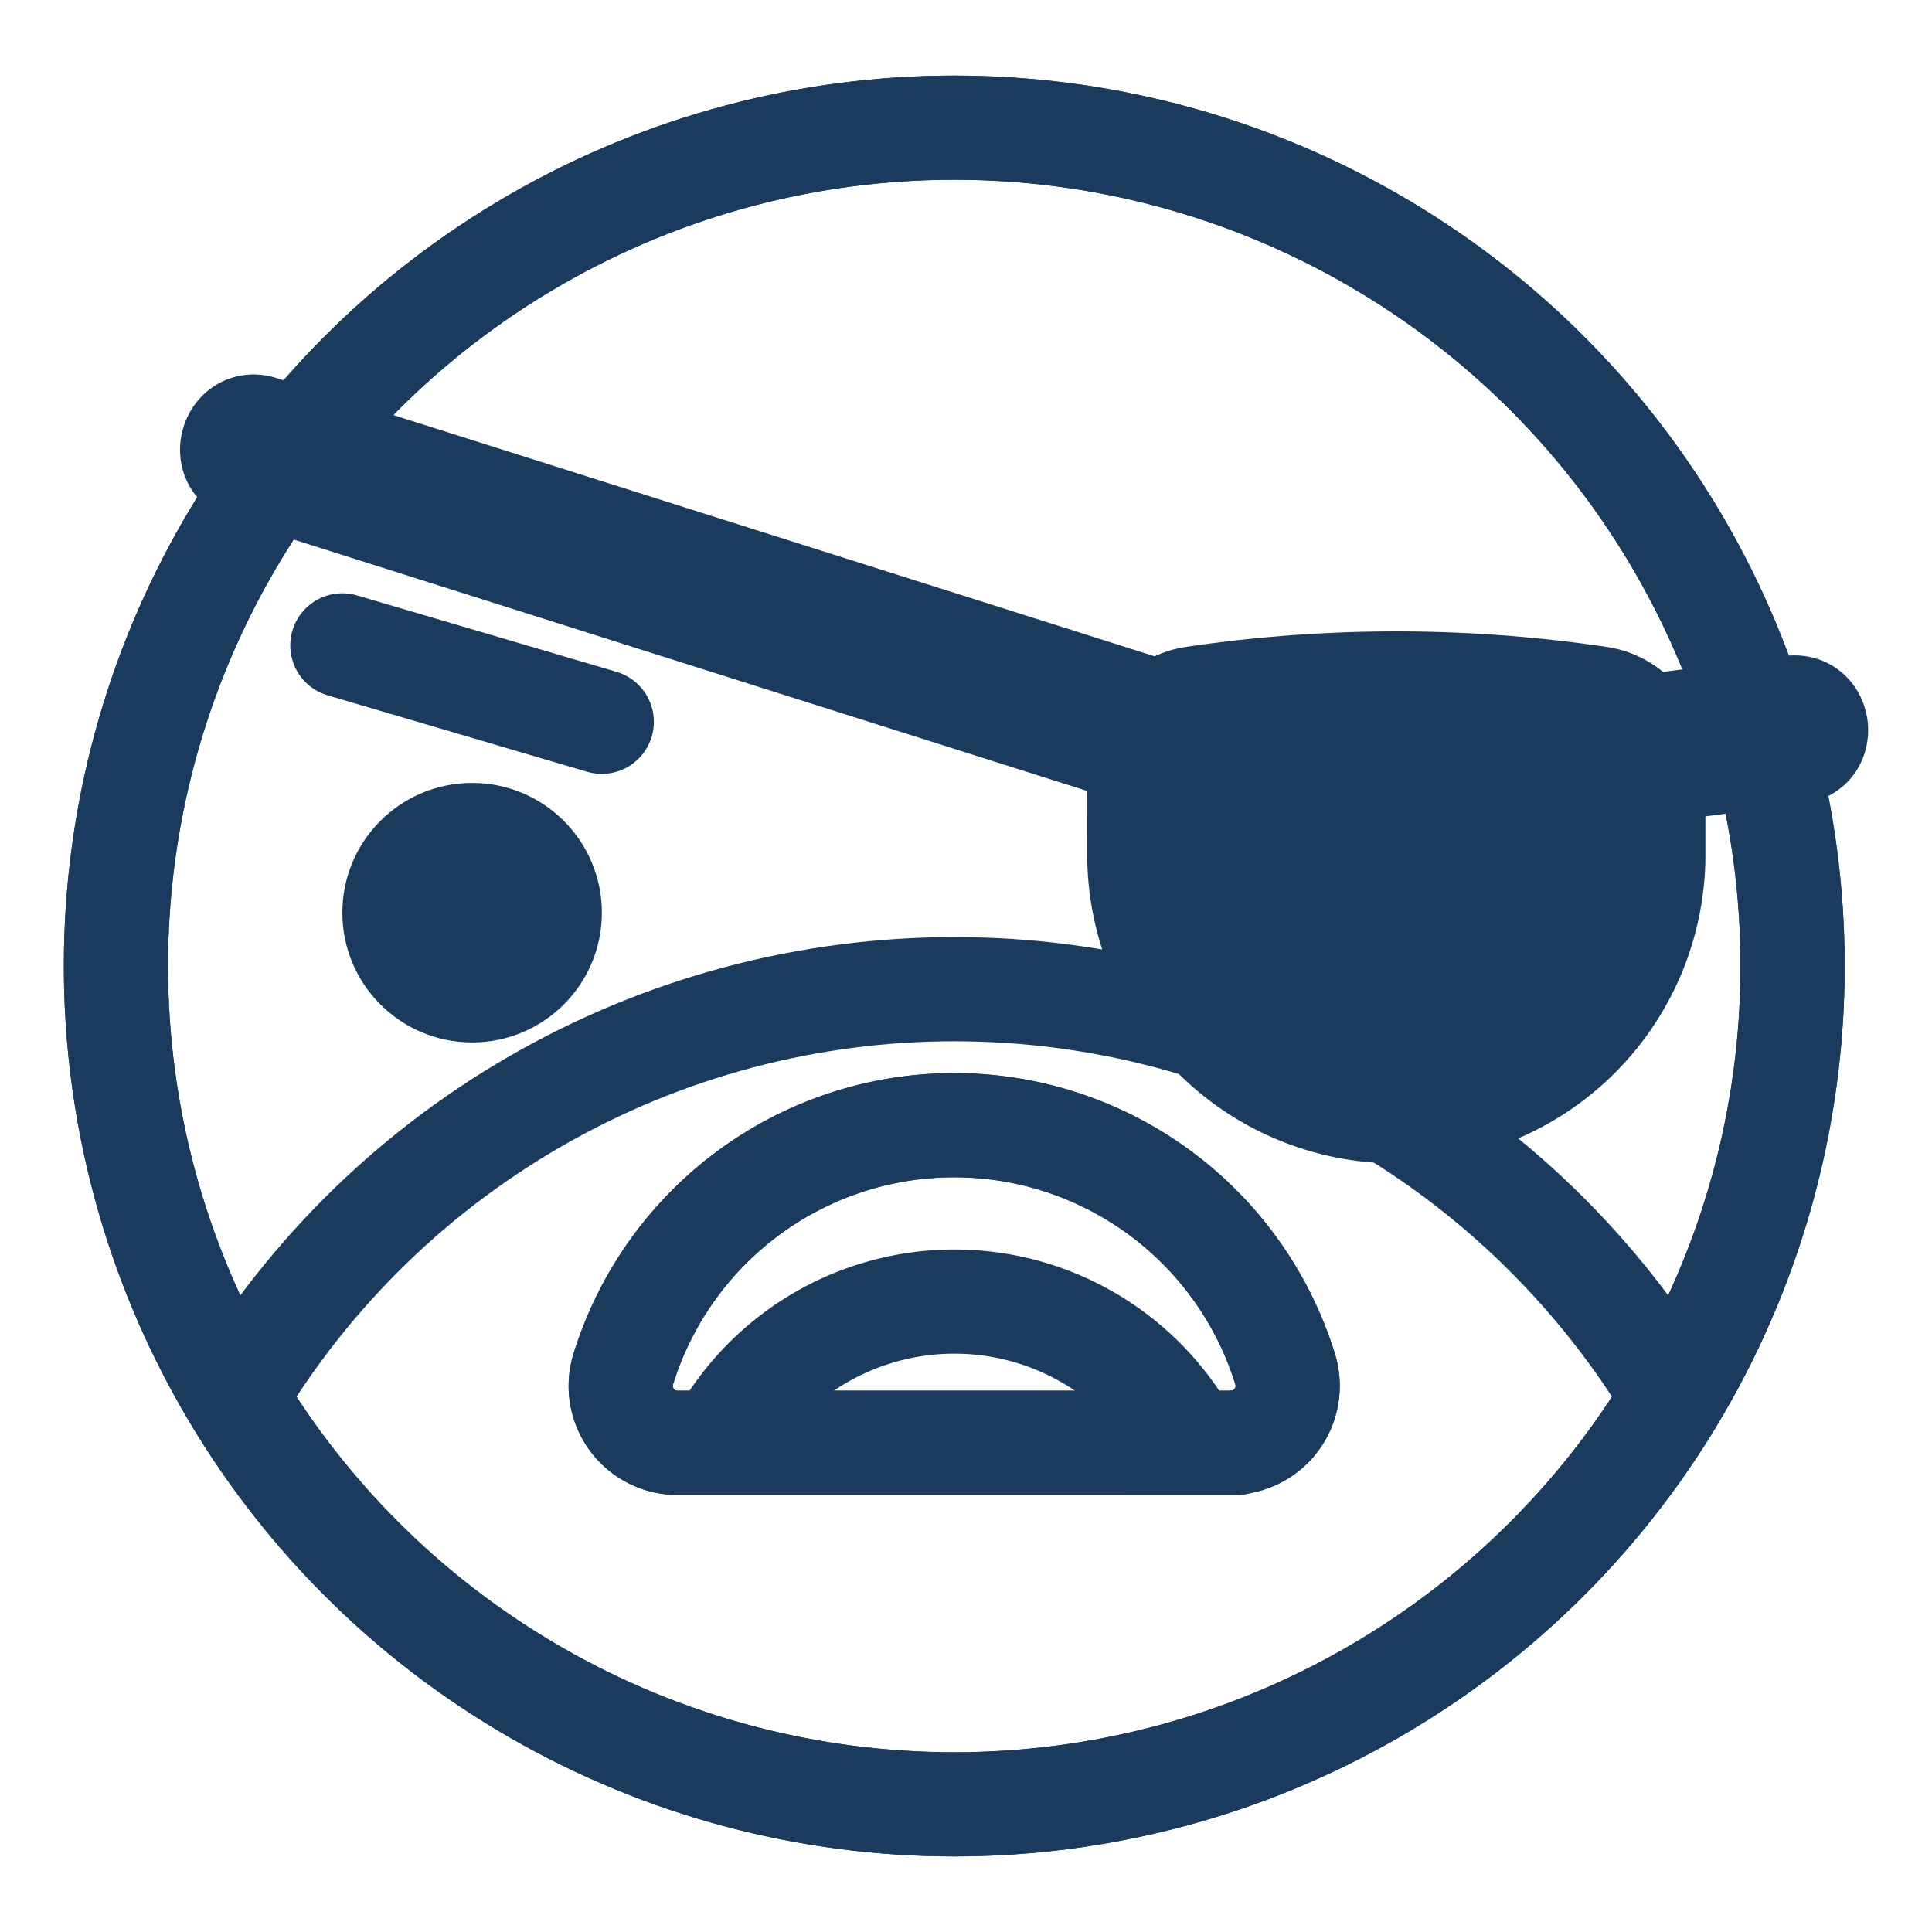 <svg id="Layer_1" data-name="Layer 1" xmlns="http://www.w3.org/2000/svg" xmlns:xlink="http://www.w3.org/1999/xlink" viewBox="0 0 250 250"><defs><style>.cls-1{fill:none;}.cls-1,.cls-4{stroke:#1a3b5e;stroke-linecap:round;stroke-linejoin:round;stroke-width:13.48px;}.cls-2{clip-path:url(#clip-path);}.cls-3,.cls-4{fill:#1a3b5e;}.cls-5{clip-path:url(#clip-path-2);}</style><clipPath id="clip-path"><circle class="cls-1" cx="123.48" cy="125" r="108.48"/></clipPath><clipPath id="clip-path-2"><path class="cls-1" d="M80.66,177.14a44.83,44.83,0,0,1,85.63,0,7.36,7.36,0,0,1-4.85,9.22,6.25,6.25,0,0,1-1.35.27v0.06H87.17v0a7.8,7.8,0,0,1-1.66-.31A7.36,7.36,0,0,1,80.66,177.14Z"/></clipPath></defs><title>Emoji-Party-Pack_Line</title><circle class="cls-1" cx="123.48" cy="125" r="108.48"/><g class="cls-2"><circle class="cls-1" cx="123.48" cy="236.48" r="108.48"/></g><circle class="cls-1" cx="123.48" cy="125" r="108.48"/><circle class="cls-3" cx="61.09" cy="118.1" r="16.79"/><path class="cls-4" d="M231.76,91.58l-19.13,2.5a8.19,8.19,0,0,0-5.69-3.7h0a178.68,178.68,0,0,0-52.5,0,8.17,8.17,0,0,0-4.13,1.9L33.79,55.36c-3.63-1.17-5.39,4.35-1.74,5.5L147.53,97.45c-0.15,1.15-.1-0.27-0.1,13.67a33.26,33.26,0,0,0,66.51,0V99.72l18.56-2.42C236.3,96.81,235.53,91.07,231.76,91.58Z"/><path class="cls-1" d="M80.66,177.14a44.83,44.83,0,0,1,85.63,0,7.36,7.36,0,0,1-4.85,9.22,6.25,6.25,0,0,1-1.35.27v0.06H87.17v0a7.8,7.8,0,0,1-1.66-.31A7.36,7.36,0,0,1,80.66,177.14Z"/><g class="cls-5"><path class="cls-1" d="M90.5,192.79a34.53,34.53,0,0,1,66,0,5.67,5.67,0,0,1-3.74,7.1,4.81,4.81,0,0,1-1,.21v0H95.51v0a6,6,0,0,1-1.28-.24A5.67,5.67,0,0,1,90.5,192.79Z"/></g><path class="cls-1" d="M80.66,177.14a44.83,44.83,0,0,1,85.63,0,7.36,7.36,0,0,1-4.85,9.22,6.25,6.25,0,0,1-1.35.27v0.06H87.17v0a7.8,7.8,0,0,1-1.66-.31A7.36,7.36,0,0,1,80.66,177.14Z"/><line class="cls-1" x1="44.3" y1="83.51" x2="77.87" y2="93.4"/></svg>
